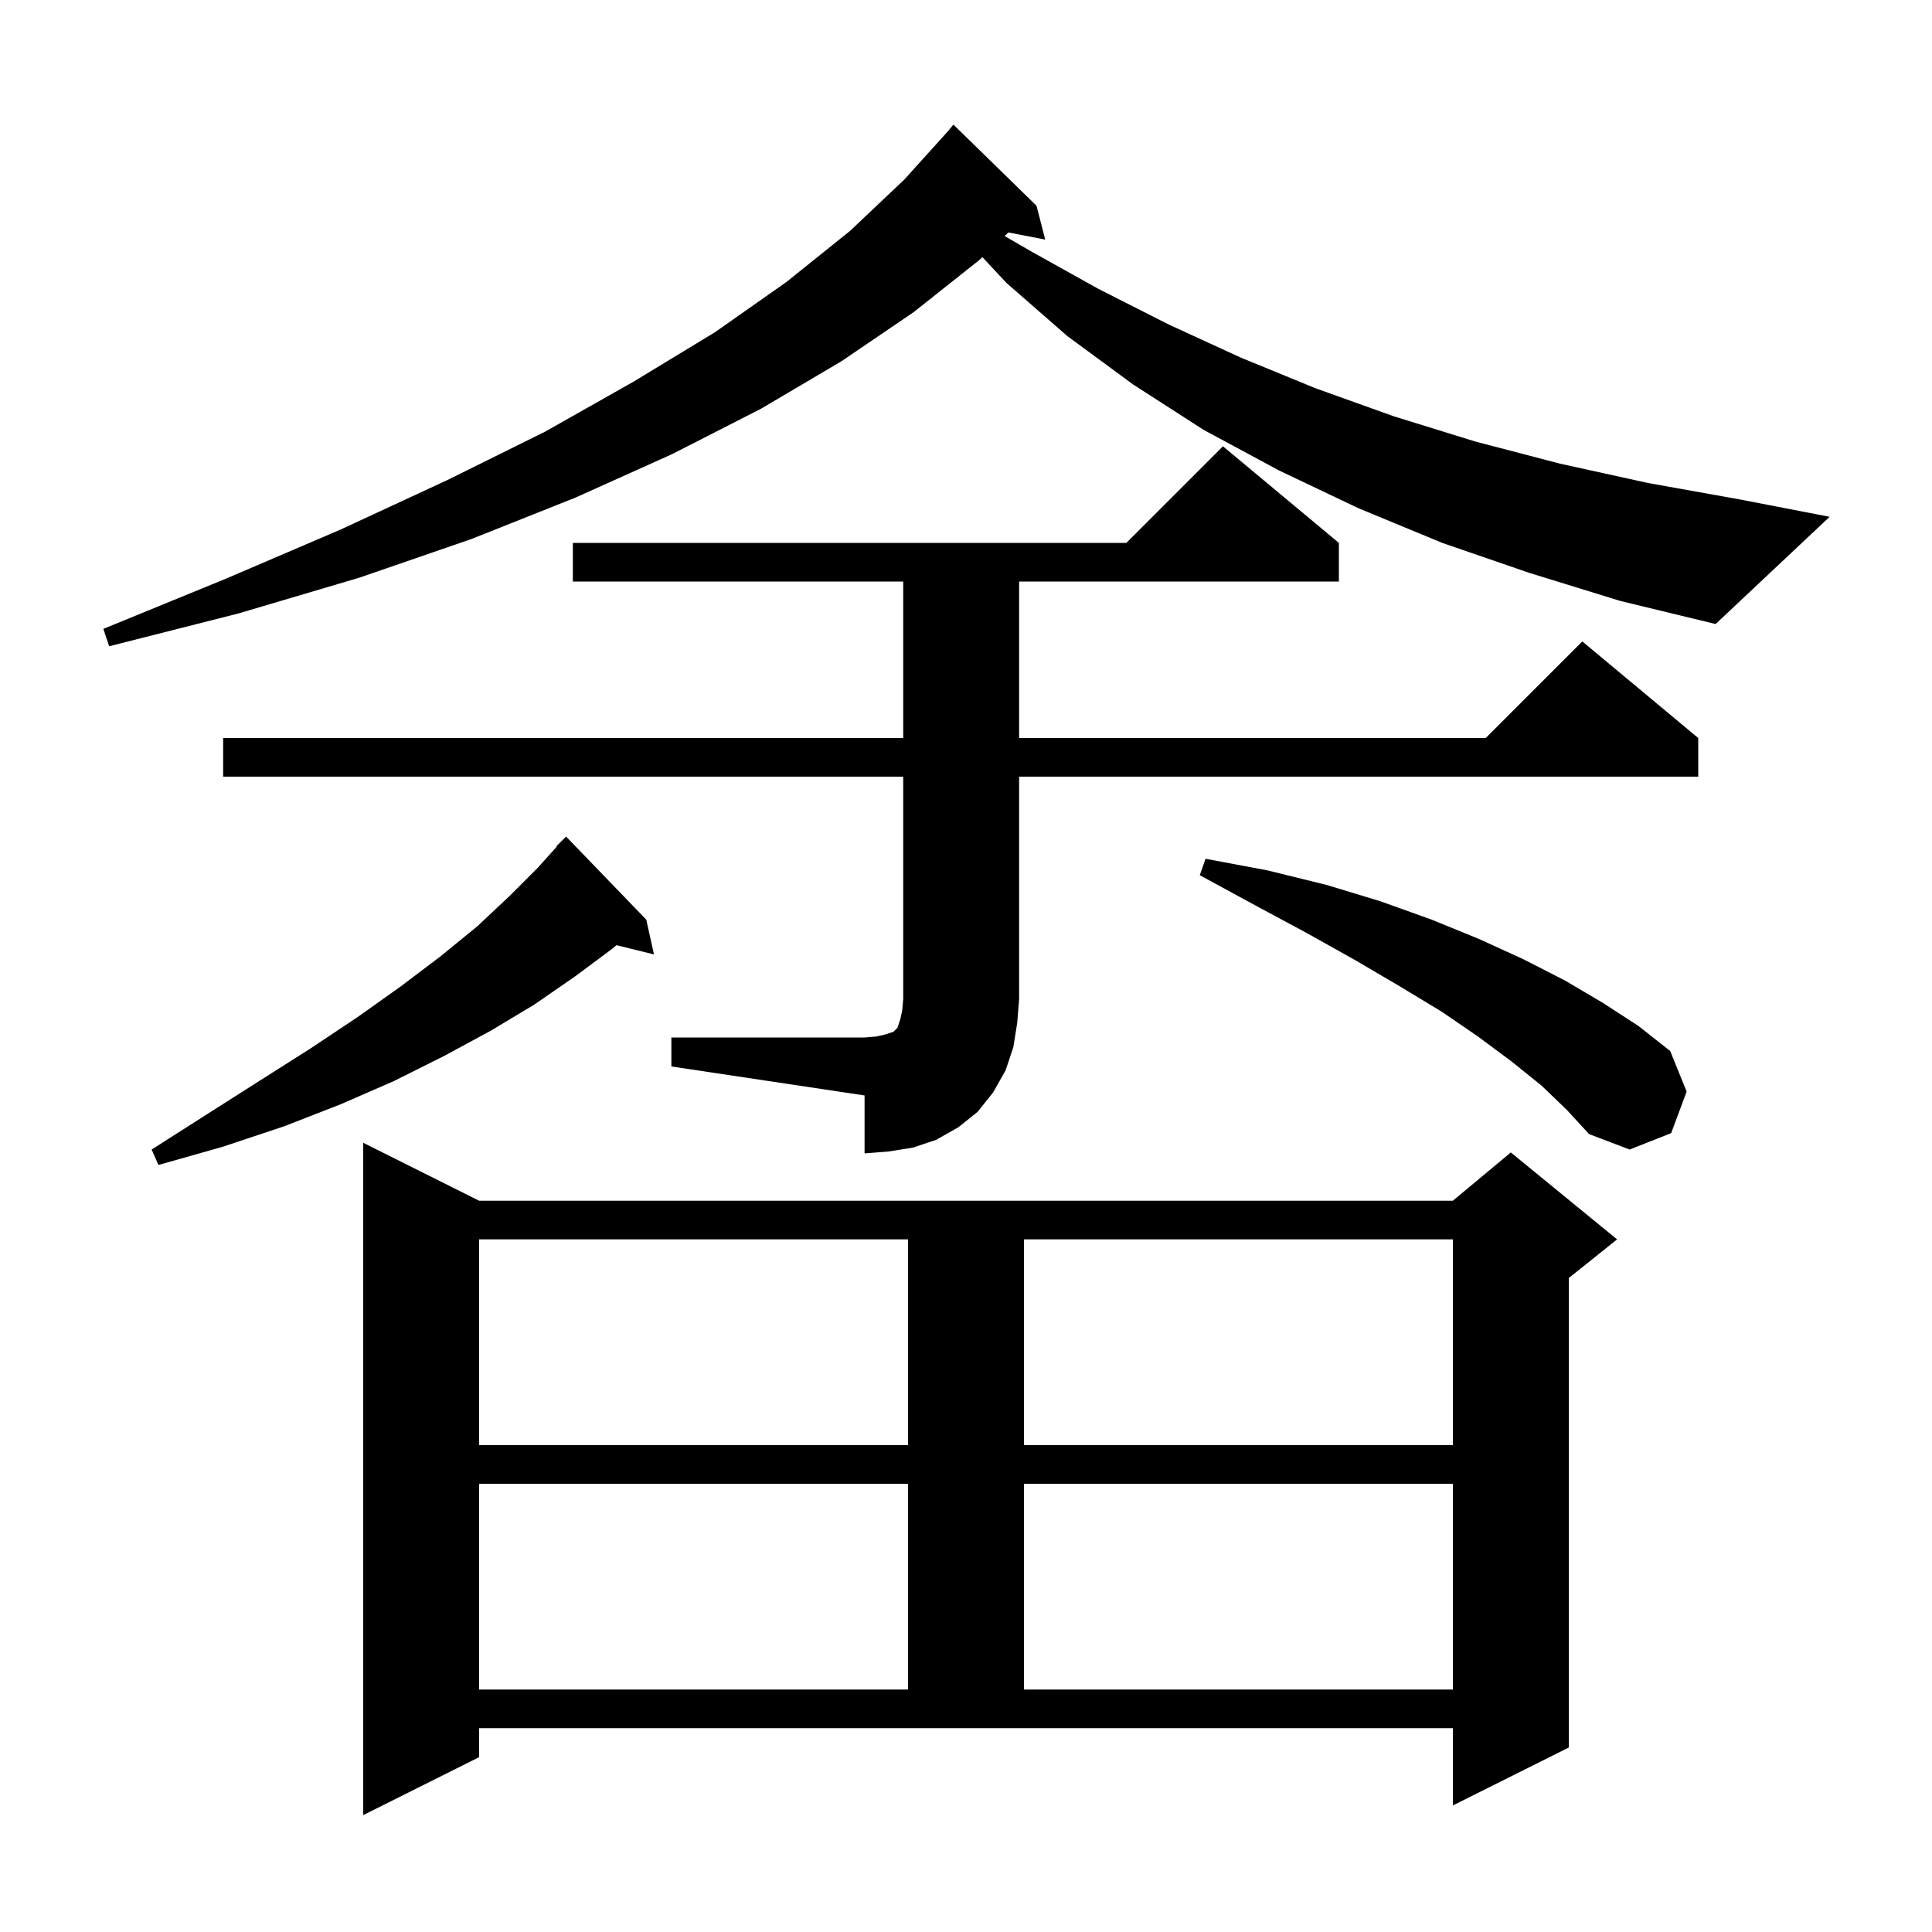 <svg xmlns="http://www.w3.org/2000/svg" xmlns:xlink="http://www.w3.org/1999/xlink" version="1.1" baseProfile="full" viewBox="0 0 200 200" width="200" height="200">
<g fill="black">
<path d="M 49.6 181.9 L 37.6 187.9 L 37.6 118.3 L 49.6 124.3 L 150.4 124.3 L 156.4 119.3 L 167.4 128.3 L 162.4 132.3 L 162.4 180.9 L 150.4 186.9 L 150.4 178.9 L 49.6 178.9 Z M 49.6 153.6 L 49.6 174.9 L 94.0 174.9 L 94.0 153.6 Z M 106.0 153.6 L 106.0 174.9 L 150.4 174.9 L 150.4 153.6 Z M 49.6 128.3 L 49.6 149.6 L 94.0 149.6 L 94.0 128.3 Z M 106.0 128.3 L 106.0 149.6 L 150.4 149.6 L 150.4 128.3 Z M 66.9 95.2 L 67.7 98.8 L 63.814 97.845 L 63.4 98.2 L 59.5 101.1 L 55.3 104.0 L 50.8 106.7 L 46.0 109.3 L 40.8 111.9 L 35.3 114.3 L 29.4 116.6 L 23.1 118.7 L 16.4 120.6 L 15.7 119.0 L 21.5 115.3 L 27.0 111.8 L 32.2 108.5 L 37.0 105.3 L 41.5 102.1 L 45.6 99.0 L 49.4 95.9 L 52.7 92.8 L 55.7 89.8 L 57.642 87.634 L 57.6 87.6 L 58.6 86.6 Z M 69.5 107.4 L 89.5 107.4 L 90.7 107.3 L 91.6 107.1 L 92.5 106.8 L 92.9 106.4 L 93.2 105.5 L 93.4 104.6 L 93.5 103.4 L 93.5 80.4 L 23.1 80.4 L 23.1 76.4 L 93.5 76.4 L 93.5 60.2 L 59.3 60.2 L 59.3 56.2 L 116.6 56.2 L 126.6 46.2 L 138.6 56.2 L 138.6 60.2 L 105.5 60.2 L 105.5 76.4 L 153.8 76.4 L 163.8 66.4 L 175.8 76.4 L 175.8 80.4 L 105.5 80.4 L 105.5 103.4 L 105.3 105.9 L 104.9 108.4 L 104.1 110.8 L 102.8 113.1 L 101.2 115.1 L 99.2 116.7 L 96.9 118.0 L 94.5 118.8 L 92.0 119.2 L 89.5 119.4 L 89.5 113.4 L 69.5 110.4 Z M 159.6 112.4 L 156.5 109.9 L 153.0 107.3 L 149.2 104.7 L 144.9 102.1 L 140.3 99.4 L 135.3 96.6 L 129.9 93.7 L 124.2 90.6 L 124.8 88.9 L 131.2 90.1 L 137.3 91.6 L 142.9 93.3 L 148.2 95.2 L 153.1 97.2 L 157.7 99.3 L 162.0 101.5 L 165.9 103.8 L 169.6 106.2 L 172.9 108.8 L 174.6 113.0 L 173.0 117.3 L 168.7 119.0 L 164.5 117.4 L 162.2 114.9 Z M 158.3 59.3 L 149.3 56.2 L 140.6 52.6 L 132.4 48.7 L 124.6 44.5 L 117.3 39.8 L 110.5 34.8 L 104.2 29.3 L 101.697 26.618 L 101.4 26.9 L 94.6 32.3 L 87.1 37.4 L 78.8 42.3 L 69.6 47.0 L 59.6 51.5 L 48.8 55.8 L 37.2 59.8 L 24.7 63.5 L 11.3 66.9 L 10.7 65.1 L 23.4 59.9 L 35.3 54.8 L 46.3 49.7 L 56.4 44.7 L 65.6 39.5 L 74.0 34.4 L 81.4 29.2 L 88.0 23.9 L 93.6 18.6 L 98.086 13.636 L 98.7 12.9 L 107.3 21.3 L 108.2 24.8 L 104.388 24.064 L 103.998 24.434 L 106.7 26.0 L 113.7 29.9 L 121.0 33.6 L 128.4 37.0 L 136.2 40.2 L 144.3 43.1 L 152.7 45.7 L 161.5 48.0 L 170.6 50.0 L 180.1 51.7 L 189.4 53.5 L 177.6 64.6 L 167.7 62.2 Z " />
</g>
</svg>
